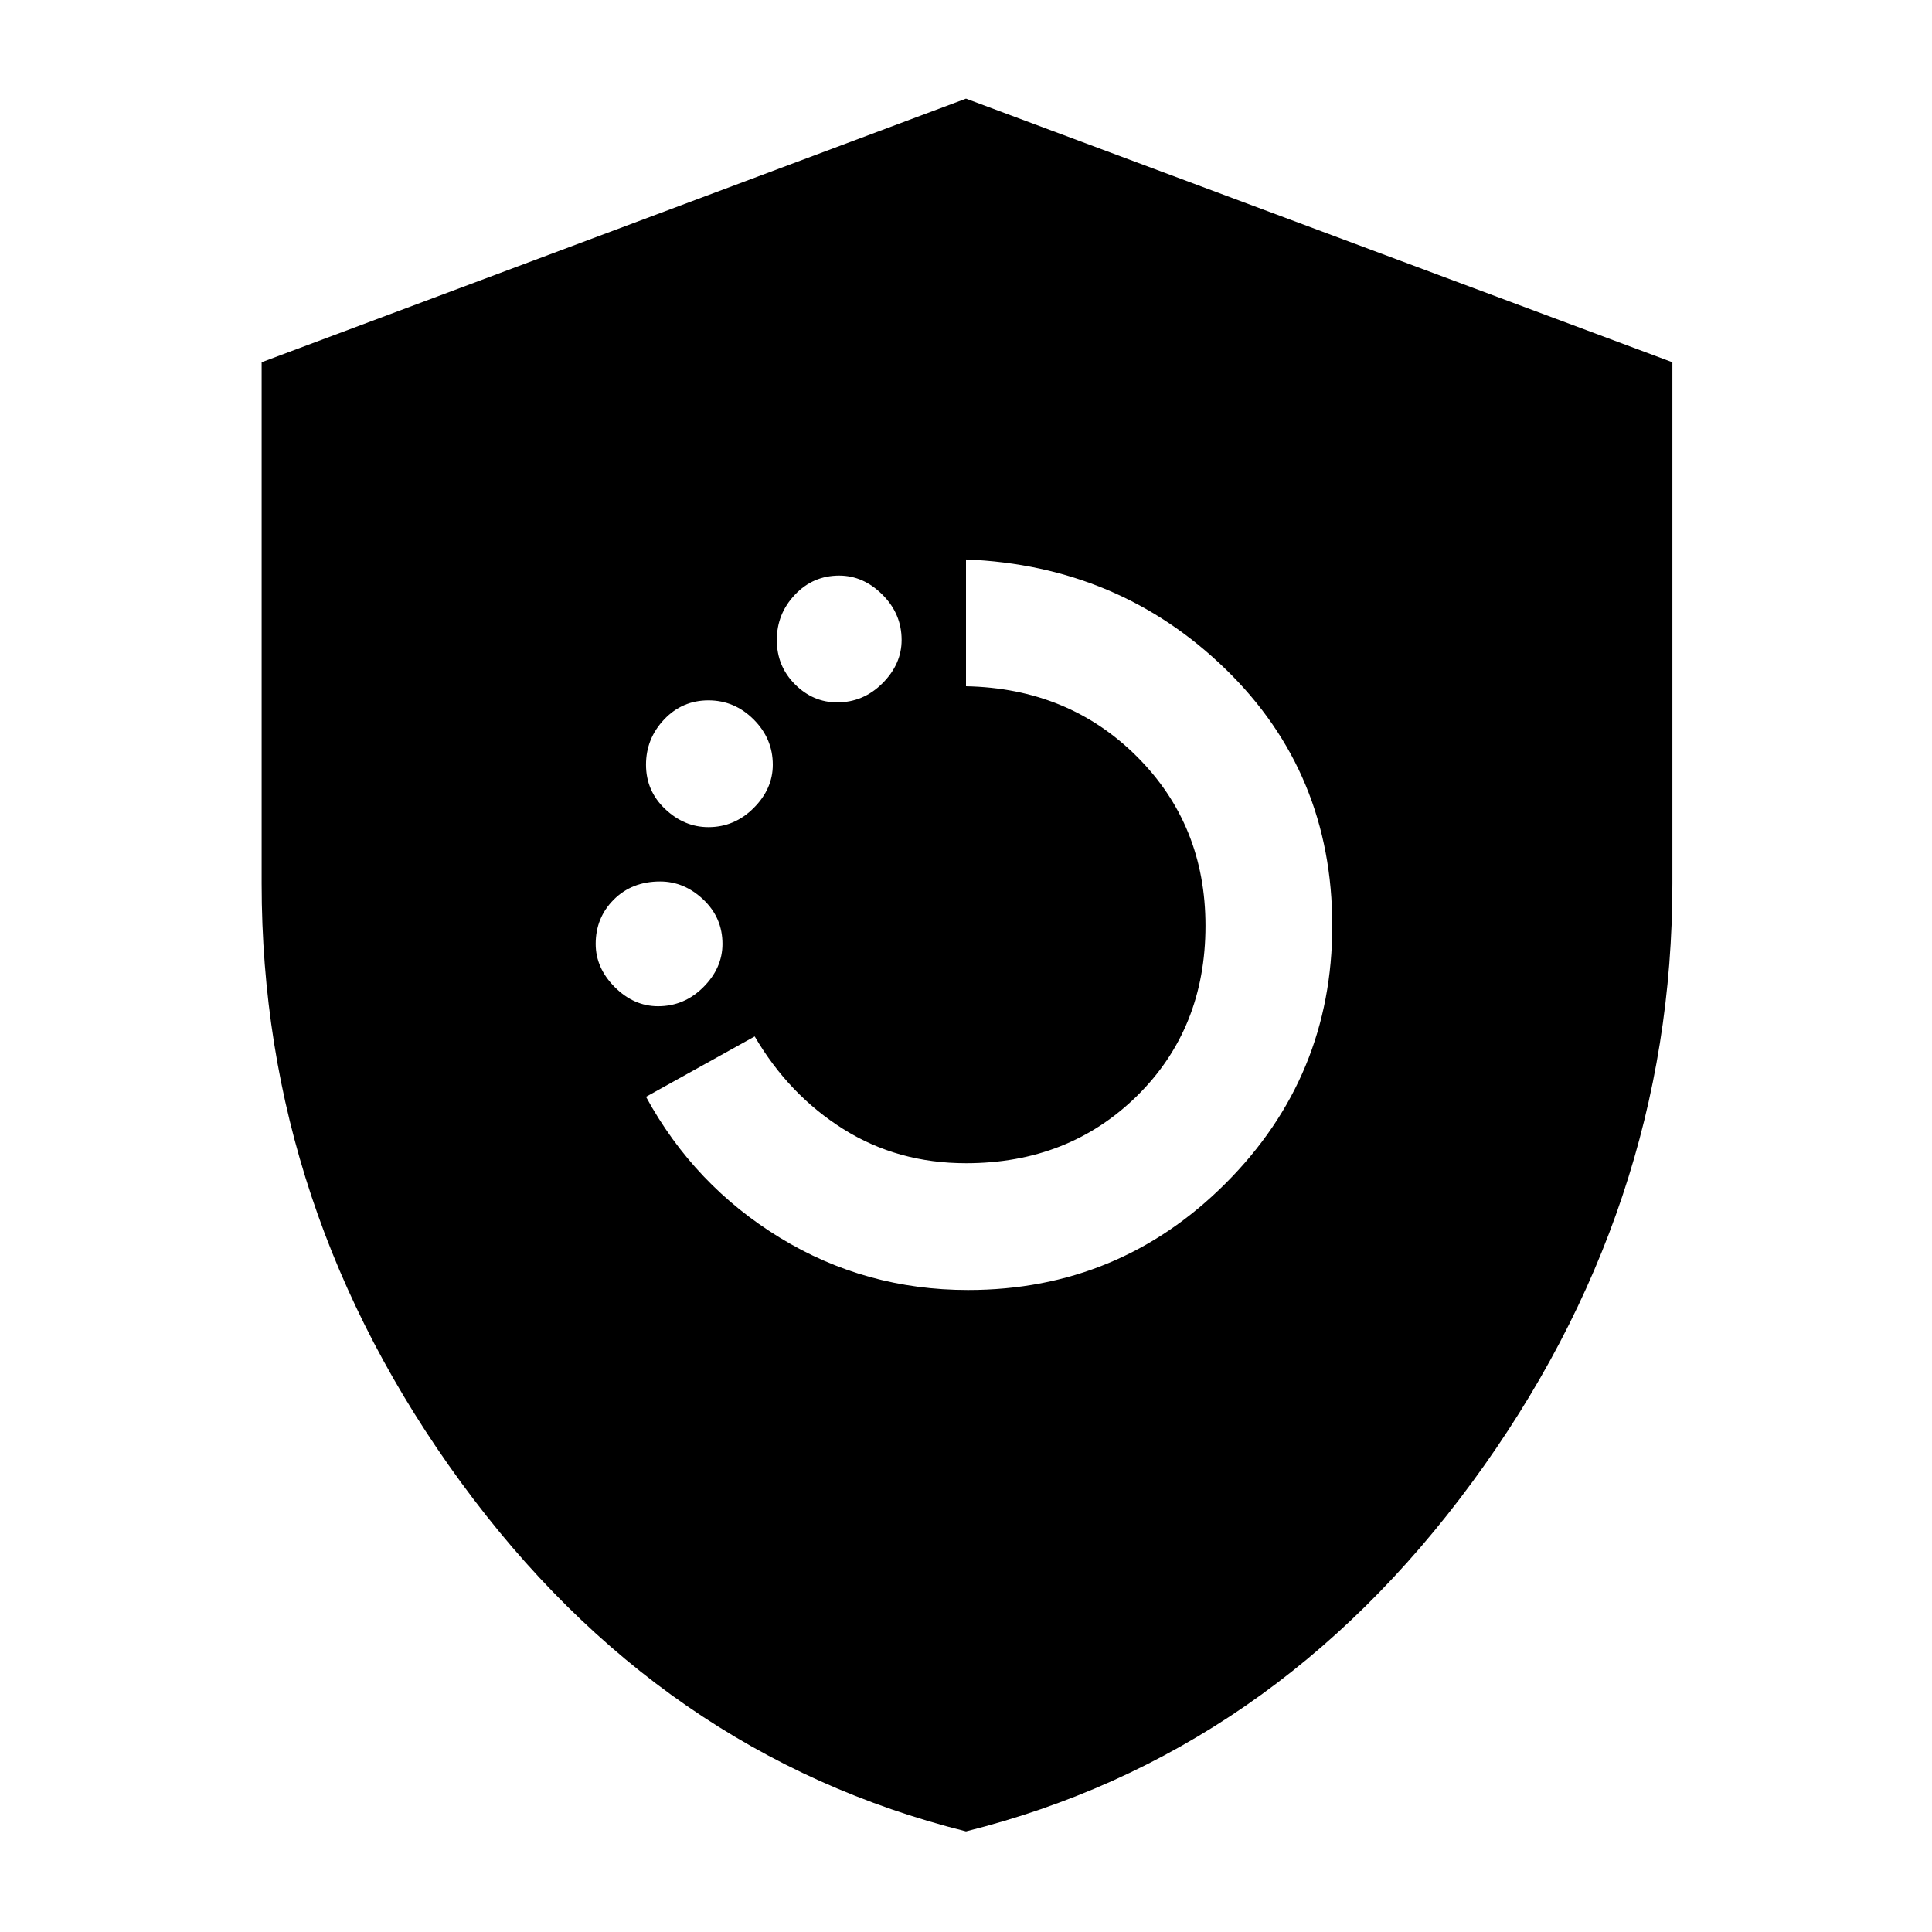 <svg xmlns="http://www.w3.org/2000/svg" height="40" width="40"><path d="M20.042 26.708q3.125 0 5.333-2.208t2.208-5.333q0-3.167-2.208-5.313T20 11.583v2.625q2.125.042 3.542 1.459 1.416 1.416 1.416 3.5 0 2.125-1.416 3.521-1.417 1.395-3.542 1.395-1.417 0-2.542-.708-1.125-.708-1.833-1.917l-2.25 1.25q1 1.834 2.771 2.917 1.771 1.083 3.896 1.083Zm-2.709-12.166q.542 0 .938-.396.396-.396.396-.896 0-.542-.396-.937-.396-.396-.896-.396-.542 0-.917.396-.375.395-.375.937t.375.917q.375.375.875.375Zm-2.666 2.583q.541 0 .937-.396t.396-.896q0-.541-.396-.937t-.937-.396q-.542 0-.917.396t-.375.937q0 .542.396.917t.896.375Zm-1.042 3.708q.542 0 .937-.395.396-.396.396-.896 0-.542-.396-.917-.395-.375-.895-.375-.584 0-.959.375t-.375.917q0 .5.396.896.396.395.896.395ZM20 37.917q-6.333-1.584-10.458-7.229-4.125-5.646-4.125-12.396V7.5L20 2.042 34.625 7.5v10.792q0 6.75-4.146 12.396Q26.333 36.333 20 37.917Z"/></svg>